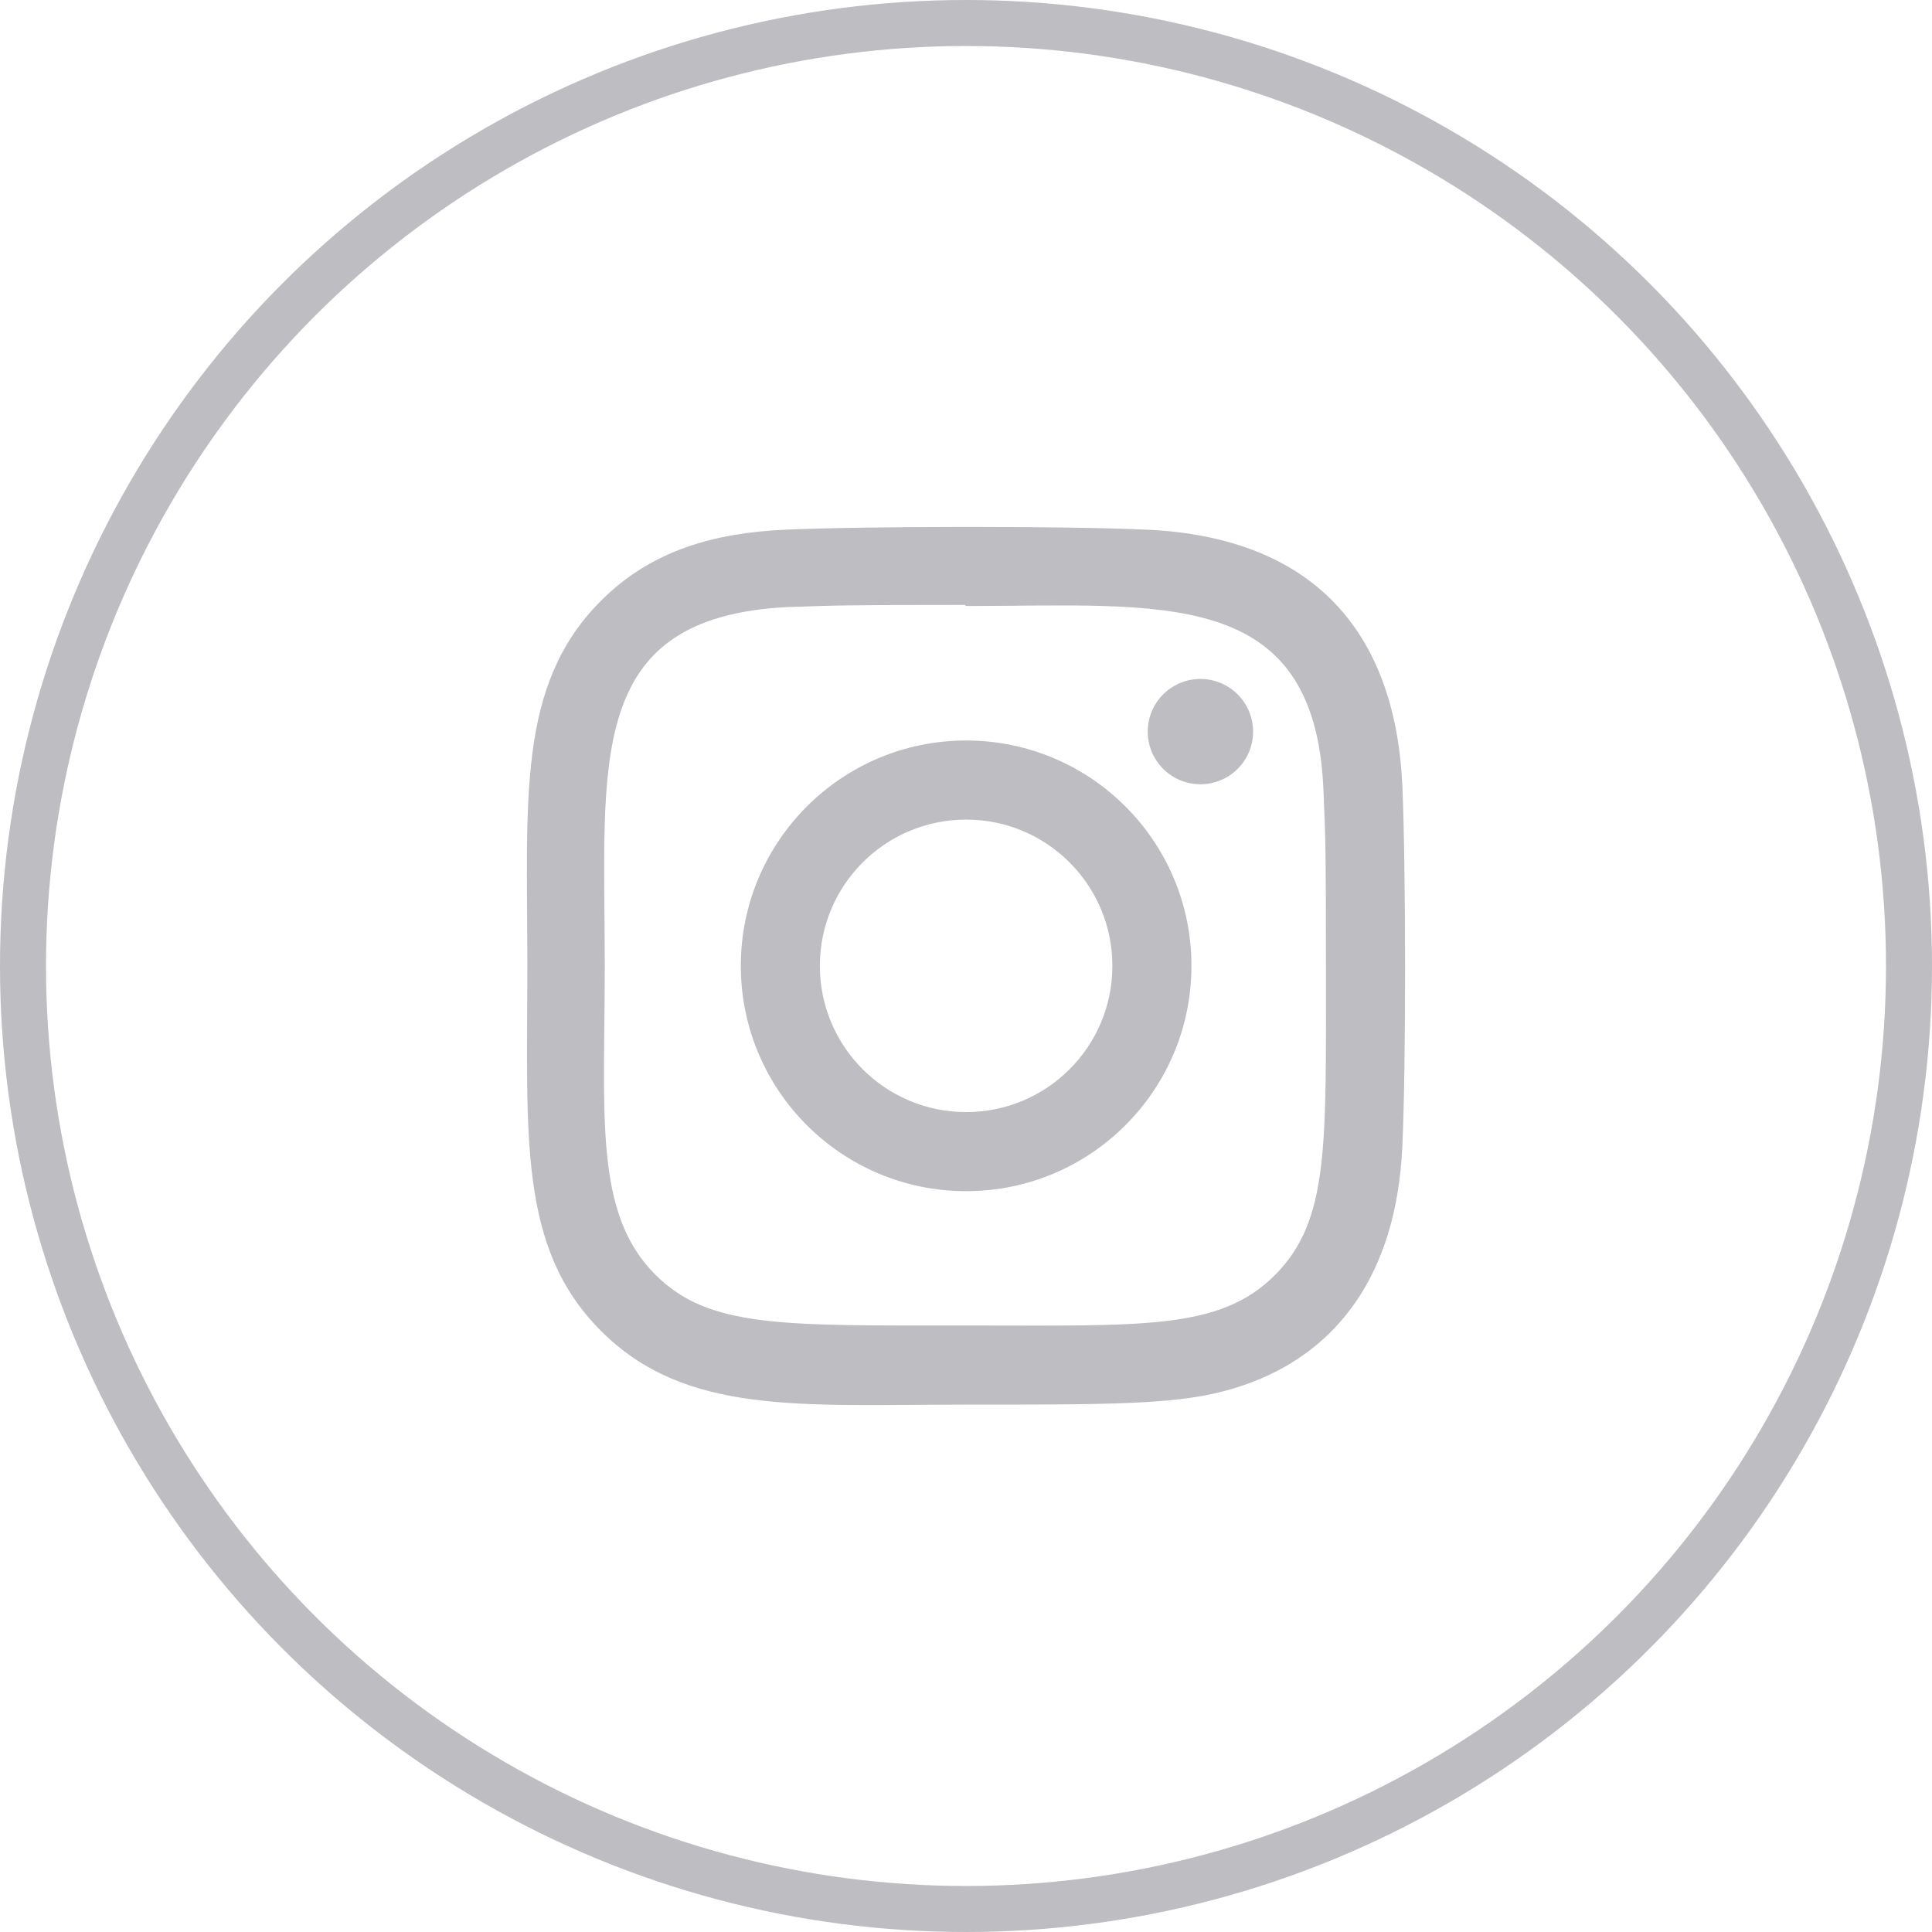 <svg width="42" height="42" viewBox="0 0 42 42" fill="none" xmlns="http://www.w3.org/2000/svg">
<circle cx="21" cy="21" r="20.5" stroke="#BDBDC2"/>
<path d="M21.003 16.098C18.296 16.098 16.105 18.292 16.105 20.996C16.105 23.703 18.298 25.895 21.003 25.895C23.71 25.895 25.901 23.701 25.901 20.996C25.901 18.289 23.707 16.098 21.003 16.098ZM21.003 24.176C19.246 24.176 17.823 22.753 17.823 20.996C17.823 19.24 19.247 17.817 21.003 17.817C22.759 17.817 24.182 19.24 24.182 20.996C24.183 22.753 22.76 24.176 21.003 24.176Z" fill="#BDBDC2"/>
<path d="M24.936 11.515C23.18 11.433 18.829 11.437 17.071 11.515C15.527 11.587 14.164 11.96 13.066 13.059C11.23 14.894 11.464 17.368 11.464 20.996C11.464 24.709 11.258 27.126 13.066 28.934C14.909 30.776 17.418 30.535 21.003 30.535C24.681 30.535 25.951 30.538 27.251 30.034C29.02 29.348 30.354 27.767 30.485 24.928C30.568 23.171 30.563 18.822 30.485 17.064C30.327 13.712 28.529 11.68 24.936 11.515ZM27.716 27.719C26.512 28.923 24.843 28.815 20.98 28.815C17.003 28.815 15.408 28.874 14.244 27.707C12.904 26.373 13.147 24.231 13.147 20.983C13.147 16.589 12.696 13.424 17.106 13.198C18.12 13.162 18.418 13.15 20.969 13.15L21.005 13.174C25.244 13.174 28.57 12.73 28.769 17.14C28.814 18.146 28.825 18.448 28.825 20.995C28.824 24.927 28.899 26.531 27.716 27.719Z" fill="#BDBDC2"/>
<path d="M26.096 17.049C26.728 17.049 27.241 16.537 27.241 15.905C27.241 15.272 26.728 14.76 26.096 14.76C25.464 14.76 24.951 15.272 24.951 15.905C24.951 16.537 25.464 17.049 26.096 17.049Z" fill="#BDBDC2"/>
</svg>
